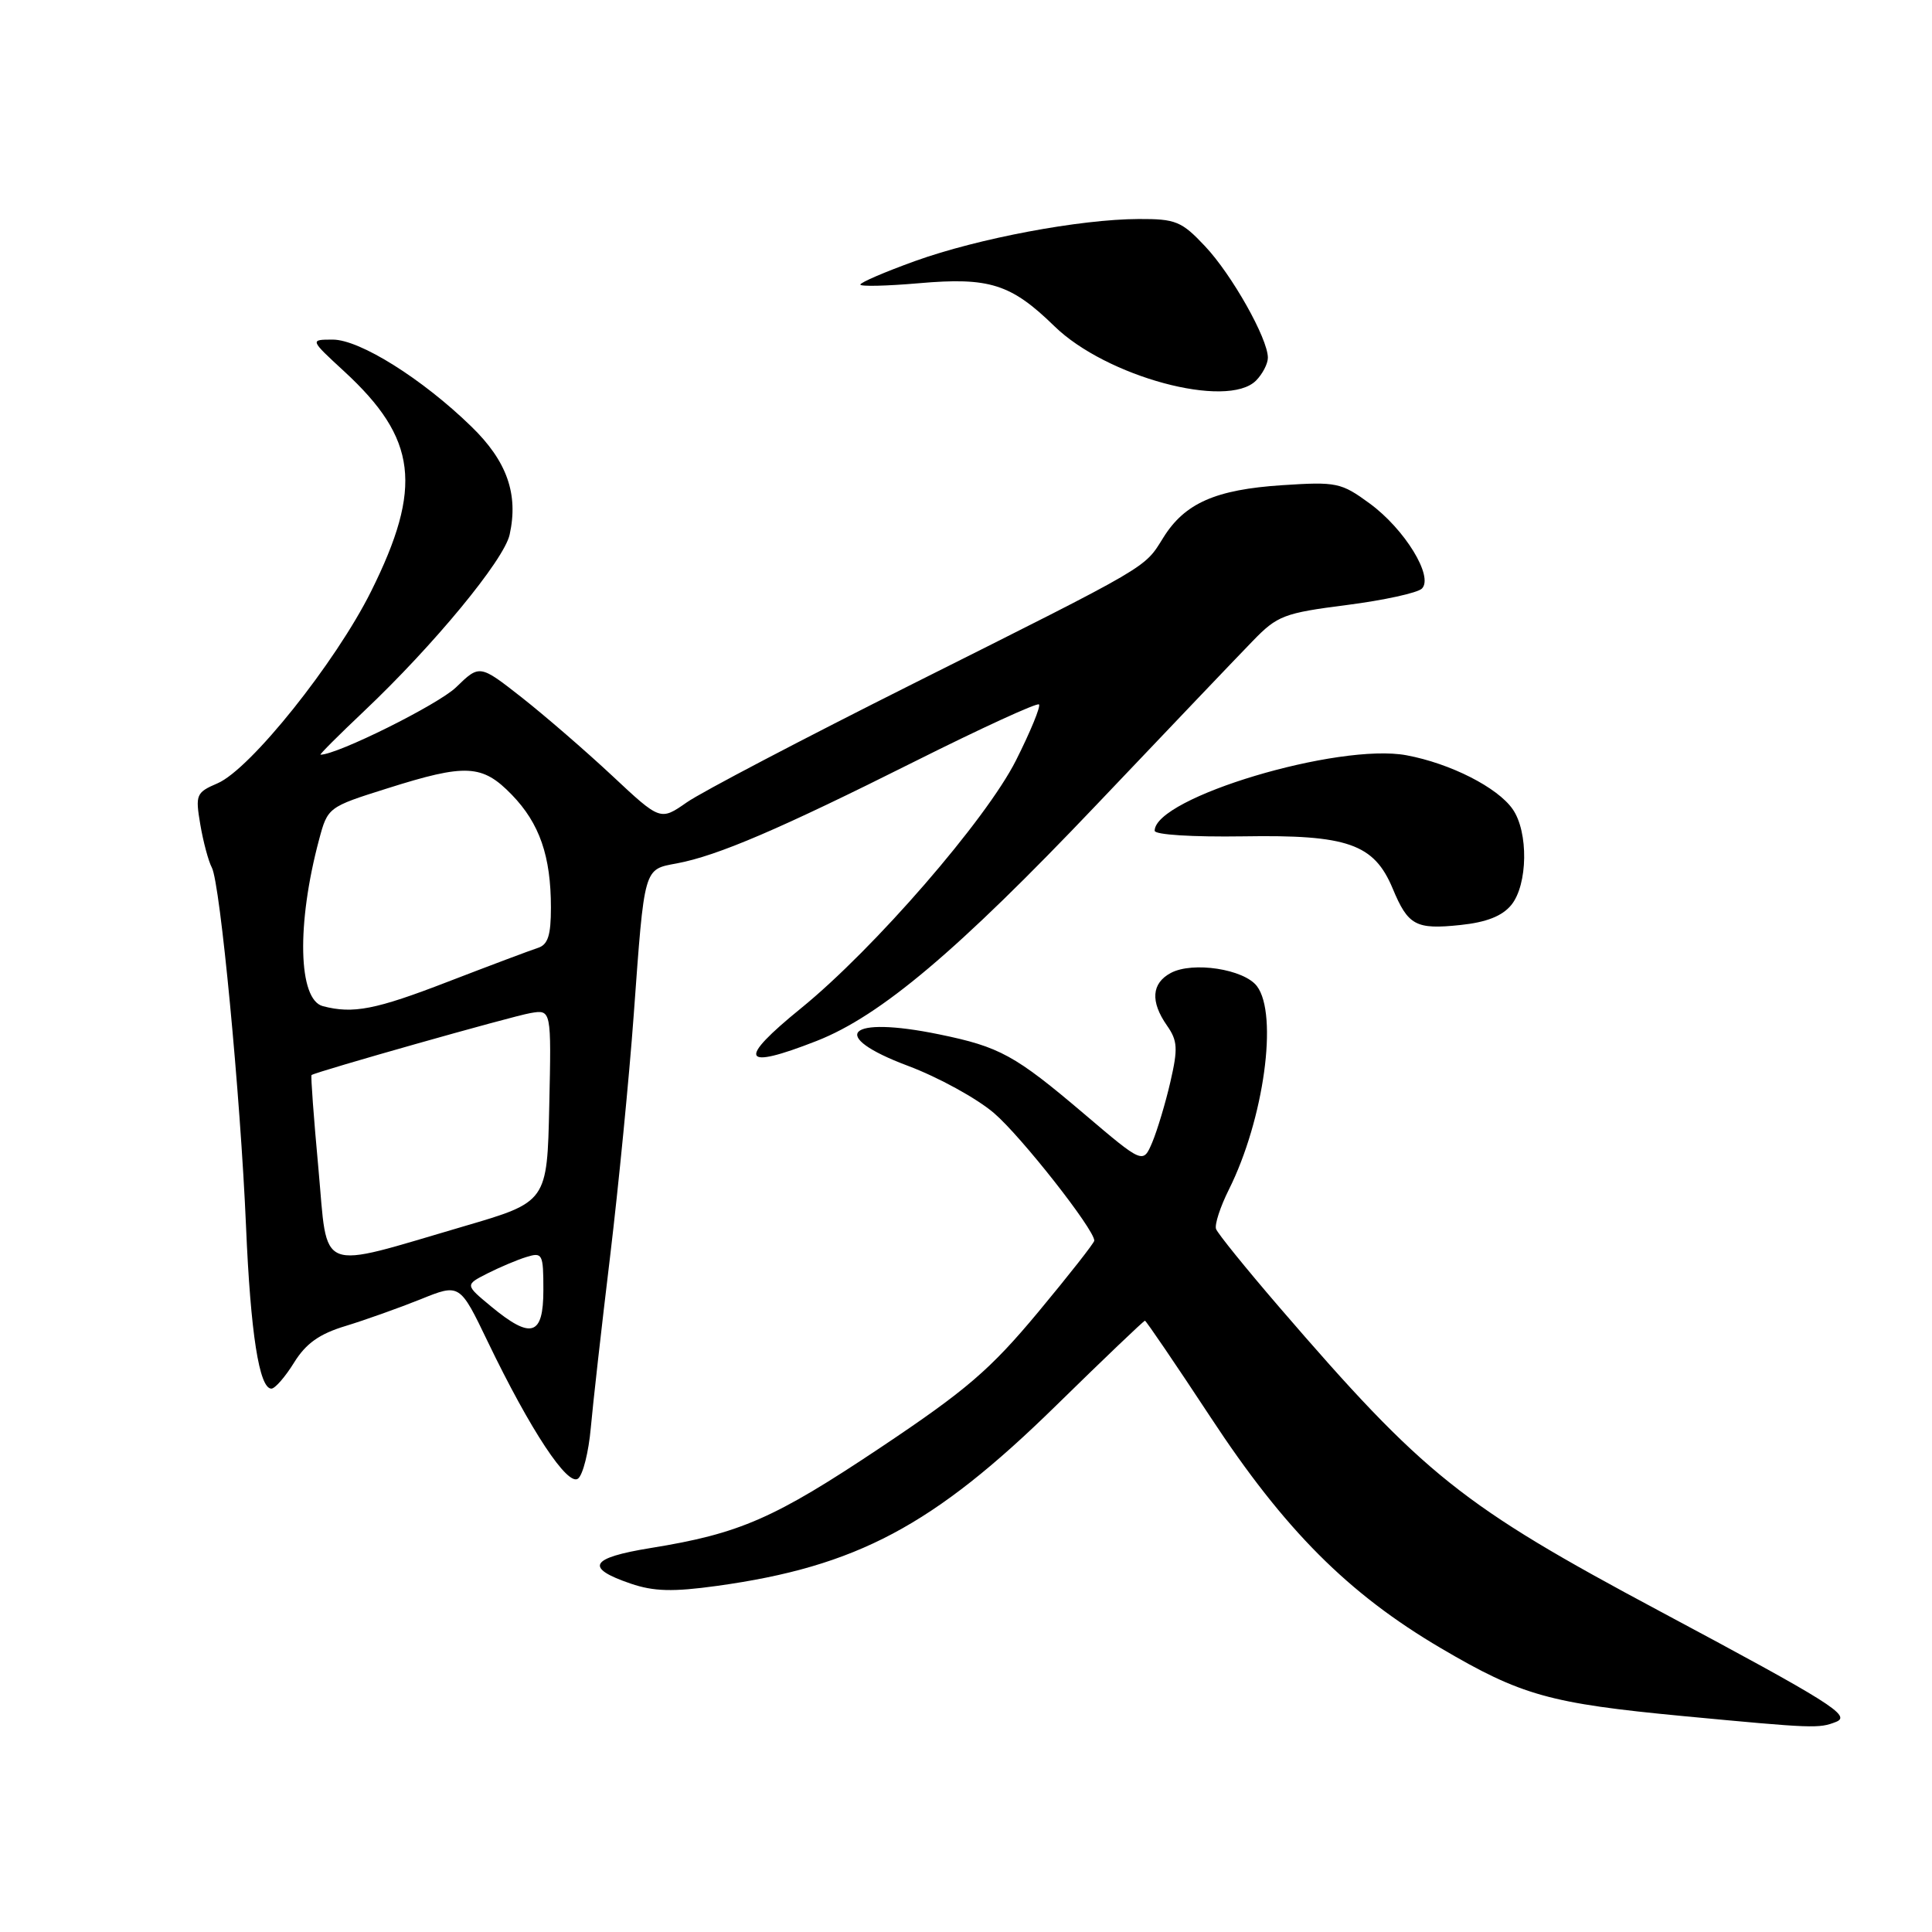 <?xml version="1.0" encoding="UTF-8" standalone="no"?>
<!DOCTYPE svg PUBLIC "-//W3C//DTD SVG 1.1//EN" "http://www.w3.org/Graphics/SVG/1.1/DTD/svg11.dtd" >
<svg xmlns="http://www.w3.org/2000/svg" xmlns:xlink="http://www.w3.org/1999/xlink" version="1.1" viewBox="0 0 256 256">
 <g >
 <path fill="currentColor"
d=" M 243.28 228.16 C 245.36 227.34 242.64 225.63 220.00 213.53 C 193.64 199.45 188.74 195.53 169.50 173.19 C 165.10 168.08 161.33 163.42 161.13 162.84 C 160.93 162.25 161.69 159.91 162.83 157.63 C 167.48 148.32 169.39 134.42 166.55 130.67 C 164.83 128.41 158.05 127.37 155.14 128.92 C 152.58 130.29 152.41 132.71 154.63 135.89 C 156.04 137.90 156.10 138.94 155.08 143.36 C 154.43 146.19 153.34 149.79 152.68 151.37 C 151.46 154.23 151.46 154.23 143.67 147.61 C 134.49 139.81 132.48 138.71 124.45 137.06 C 112.22 134.54 109.58 137.21 120.31 141.23 C 124.31 142.73 129.45 145.55 131.71 147.49 C 135.30 150.56 145.00 162.90 145.00 164.39 C 145.00 164.68 141.64 168.96 137.54 173.89 C 131.21 181.49 128.04 184.21 116.70 191.79 C 102.60 201.21 98.04 203.21 86.22 205.12 C 78.15 206.43 77.42 207.74 83.58 209.84 C 86.64 210.88 89.15 210.95 95.00 210.14 C 113.50 207.58 123.67 202.18 139.93 186.25 C 146.25 180.06 151.55 175.00 151.71 175.00 C 151.86 175.00 155.77 180.75 160.40 187.78 C 170.22 202.73 178.63 211.16 190.94 218.40 C 201.58 224.66 205.35 225.71 223.02 227.39 C 240.36 229.03 241.01 229.05 243.28 228.16 Z  M 78.28 189.23 C 78.56 186.08 79.71 175.85 80.84 166.50 C 81.96 157.15 83.37 142.75 83.97 134.50 C 85.41 114.72 85.26 115.23 89.70 114.40 C 95.08 113.39 103.30 109.87 121.26 100.87 C 130.03 96.48 137.42 93.09 137.67 93.34 C 137.92 93.59 136.55 96.93 134.62 100.76 C 130.66 108.62 115.84 125.71 106.15 133.59 C 97.61 140.53 98.23 141.84 108.21 137.93 C 116.66 134.62 126.90 125.98 145.31 106.62 C 154.76 96.68 164.07 86.91 166.00 84.93 C 169.25 81.57 170.14 81.23 178.44 80.17 C 183.35 79.54 187.84 78.56 188.41 77.99 C 189.99 76.41 186.14 70.12 181.50 66.72 C 177.71 63.94 177.10 63.82 169.90 64.29 C 161.07 64.87 156.99 66.67 154.15 71.23 C 151.58 75.35 152.68 74.71 121.08 90.55 C 106.46 97.88 92.92 104.97 91.00 106.32 C 87.50 108.76 87.50 108.76 81.12 102.79 C 77.61 99.51 72.22 94.85 69.15 92.43 C 63.55 88.04 63.55 88.04 60.43 91.07 C 58.07 93.35 44.71 100.00 42.47 100.00 C 42.29 100.00 44.88 97.41 48.22 94.25 C 57.48 85.49 66.80 74.19 67.53 70.84 C 68.72 65.46 67.17 61.09 62.46 56.52 C 55.97 50.20 47.67 45.00 44.10 45.00 C 41.04 45.00 41.04 45.00 45.61 49.21 C 55.28 58.12 56.06 64.52 49.17 78.36 C 44.46 87.81 33.18 101.92 28.83 103.79 C 25.99 105.01 25.87 105.29 26.54 109.25 C 26.93 111.54 27.62 114.12 28.07 114.96 C 29.18 117.04 31.86 145.20 32.60 162.50 C 33.20 176.66 34.35 184.00 35.96 184.00 C 36.44 184.00 37.79 182.45 38.96 180.56 C 40.53 178.02 42.31 176.75 45.79 175.70 C 48.38 174.91 52.84 173.32 55.71 172.17 C 60.92 170.06 60.92 170.06 64.63 177.78 C 70.28 189.52 75.25 197.04 76.61 195.91 C 77.25 195.38 78.00 192.38 78.28 189.23 Z  M 200.25 119.92 C 202.45 117.23 202.55 110.23 200.43 107.21 C 198.42 104.33 192.17 101.16 186.38 100.08 C 177.36 98.39 153.00 105.69 153.00 110.08 C 153.00 110.61 158.03 110.92 164.75 110.82 C 178.58 110.59 182.06 111.81 184.54 117.74 C 186.58 122.64 187.60 123.19 193.50 122.57 C 196.96 122.21 199.04 121.39 200.25 119.92 Z  M 166.43 50.43 C 167.29 49.56 168.00 48.20 168.00 47.40 C 168.00 44.86 163.22 36.38 159.67 32.62 C 156.57 29.32 155.78 29.00 150.88 29.02 C 143.09 29.05 129.61 31.58 121.25 34.59 C 117.26 36.03 114.00 37.43 114.00 37.71 C 114.00 37.98 117.49 37.90 121.75 37.53 C 131.09 36.71 133.97 37.62 139.71 43.22 C 146.57 49.92 162.61 54.25 166.43 50.43 Z  M 65.06 173.10 C 61.62 170.25 61.62 170.25 64.56 168.75 C 66.18 167.93 68.51 166.94 69.75 166.56 C 71.88 165.90 72.00 166.14 72.00 170.93 C 72.00 177.02 70.40 177.52 65.06 173.10 Z  M 42.19 154.82 C 41.57 148.10 41.16 142.53 41.28 142.45 C 41.90 142.00 67.90 134.64 70.28 134.24 C 73.06 133.76 73.06 133.76 72.78 146.51 C 72.50 159.26 72.50 159.26 61.50 162.48 C 41.76 168.26 43.48 168.94 42.19 154.82 Z  M 42.78 133.32 C 39.51 132.46 39.28 122.46 42.28 111.25 C 43.42 106.98 43.49 106.93 51.27 104.48 C 61.75 101.16 63.90 101.27 67.82 105.31 C 71.50 109.11 73.00 113.44 73.00 120.27 C 73.00 123.96 72.60 125.19 71.25 125.61 C 70.29 125.92 64.94 127.93 59.36 130.08 C 49.77 133.79 46.79 134.37 42.78 133.32 Z "/>
</g>
</svg>